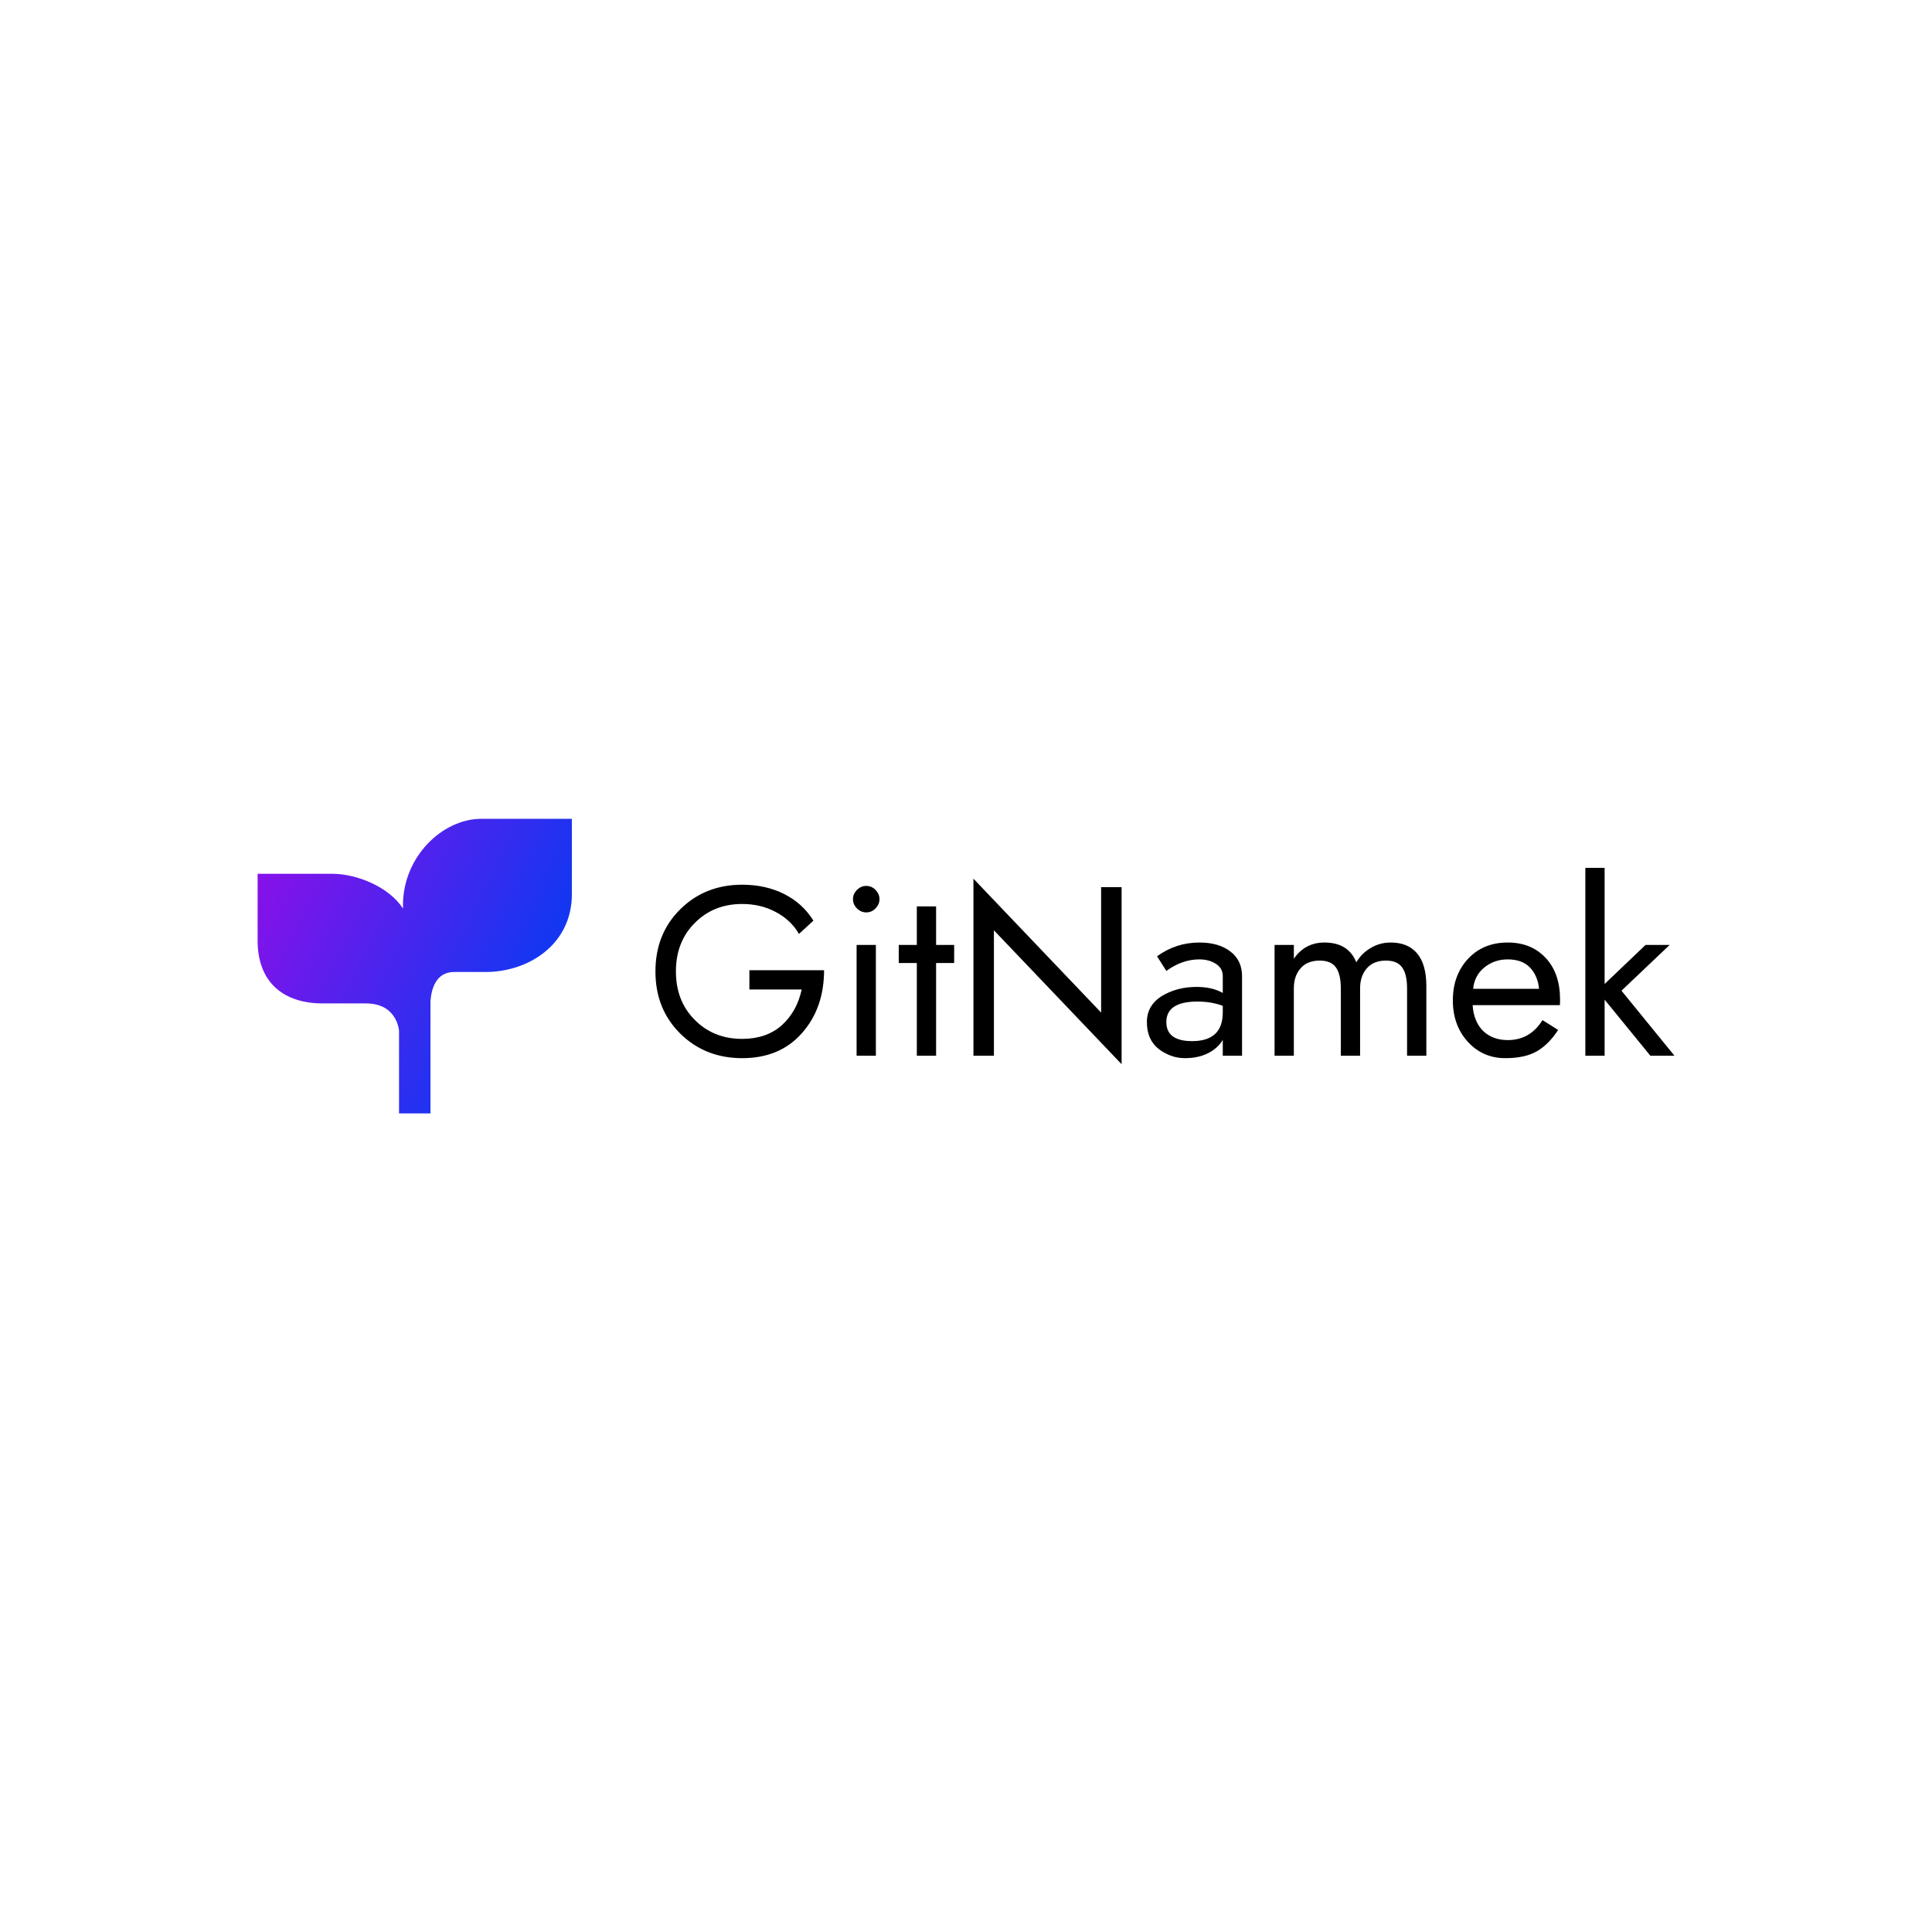 <svg data-v-29081953="" xmlns="http://www.w3.org/2000/svg" viewBox="0 0 300 300"><!----><defs data-v-29081953=""><!----></defs><rect data-v-29081953="" fill="transparent" x="0" y="0" width="300px" height="300px" class="logo-background-square"></rect><defs data-v-29081953=""><!----></defs><g data-v-29081953="" id="37a30cc0-d333-40ba-b412-f946de53b168" fill="#000000" transform="matrix(2.672,0,0,2.672,100.28,130.269)"><path d="M10.36 7.63L6.02 7.63L6.02 8.75L9.06 8.75C8.87 9.62 8.48 10.31 7.89 10.84C7.30 11.36 6.53 11.62 5.60 11.62C4.49 11.62 3.57 11.25 2.84 10.51C2.11 9.78 1.75 8.84 1.75 7.70C1.75 6.56 2.11 5.62 2.84 4.89C3.57 4.15 4.49 3.78 5.60 3.78C6.33 3.78 6.98 3.94 7.56 4.25C8.14 4.56 8.59 4.98 8.90 5.52L9.74 4.75C9.32 4.07 8.75 3.56 8.04 3.20C7.32 2.84 6.51 2.66 5.60 2.66C4.16 2.66 2.96 3.14 2.00 4.09C1.04 5.04 0.56 6.24 0.56 7.70C0.56 9.16 1.04 10.36 2.00 11.31C2.96 12.26 4.16 12.74 5.60 12.74C7.06 12.74 8.21 12.26 9.07 11.29C9.93 10.32 10.36 9.10 10.36 7.63ZM12.04 3.50C12.04 3.71 12.12 3.88 12.27 4.04C12.43 4.19 12.60 4.27 12.81 4.27C13.02 4.27 13.20 4.19 13.35 4.04C13.50 3.88 13.58 3.71 13.58 3.50C13.58 3.29 13.50 3.12 13.35 2.96C13.20 2.81 13.02 2.73 12.81 2.73C12.60 2.73 12.43 2.81 12.27 2.96C12.12 3.12 12.04 3.29 12.04 3.50ZM12.25 6.16L12.25 12.60L13.37 12.60L13.37 6.16ZM15.75 3.92L15.75 6.16L14.70 6.16L14.70 7.21L15.75 7.21L15.75 12.60L16.87 12.60L16.87 7.21L17.92 7.21L17.92 6.16L16.87 6.16L16.87 3.92ZM26.46 2.80L26.46 10.09L19.04 2.31L19.04 12.60L20.23 12.60L20.23 5.31L27.65 13.09L27.65 2.80ZM30.25 7.67C30.87 7.22 31.51 7.00 32.17 7.00C32.55 7.00 32.87 7.09 33.13 7.26C33.40 7.43 33.53 7.67 33.53 7.98L33.53 8.95C33.11 8.71 32.60 8.60 32.00 8.60C31.24 8.60 30.57 8.78 29.99 9.13C29.41 9.49 29.12 10.00 29.12 10.64C29.12 11.33 29.35 11.85 29.81 12.21C30.28 12.56 30.78 12.74 31.33 12.74C31.83 12.74 32.27 12.65 32.66 12.46C33.04 12.27 33.33 12.01 33.53 11.68L33.53 12.60L34.65 12.60L34.65 7.98C34.65 7.36 34.42 6.88 33.97 6.54C33.52 6.19 32.92 6.02 32.17 6.02C31.26 6.02 30.44 6.29 29.71 6.82ZM30.25 10.64C30.25 9.85 30.86 9.45 32.06 9.45C32.59 9.45 33.08 9.53 33.53 9.70L33.53 10.08C33.53 11.19 32.94 11.75 31.75 11.75C30.75 11.75 30.25 11.38 30.25 10.64ZM37.66 8.68C37.66 8.20 37.79 7.82 38.05 7.52C38.31 7.22 38.68 7.07 39.16 7.07C39.60 7.07 39.91 7.20 40.10 7.46C40.29 7.72 40.39 8.13 40.39 8.68L40.39 12.60L41.51 12.60L41.51 8.68C41.51 8.20 41.64 7.82 41.90 7.52C42.16 7.22 42.53 7.07 43.01 7.07C43.45 7.07 43.76 7.20 43.95 7.46C44.14 7.72 44.24 8.13 44.24 8.68L44.24 12.60L45.36 12.60L45.36 8.54C45.36 7.71 45.18 7.08 44.83 6.66C44.47 6.23 43.96 6.02 43.29 6.02C42.88 6.02 42.49 6.12 42.14 6.33C41.79 6.53 41.50 6.81 41.29 7.17C40.98 6.40 40.36 6.02 39.44 6.02C38.69 6.02 38.10 6.33 37.66 6.96L37.66 6.16L36.54 6.16L36.54 12.60L37.66 12.60ZM51.91 8.71L48.08 8.71C48.13 8.19 48.35 7.78 48.73 7.47C49.11 7.16 49.56 7.00 50.09 7.00C50.63 7.00 51.06 7.15 51.37 7.46C51.67 7.77 51.86 8.19 51.91 8.71ZM48.05 9.66L53.12 9.66C53.13 9.59 53.13 9.47 53.13 9.32C53.13 8.32 52.85 7.51 52.30 6.92C51.74 6.32 51.01 6.02 50.09 6.02C49.15 6.02 48.38 6.33 47.79 6.96C47.20 7.59 46.90 8.40 46.90 9.38C46.90 10.35 47.19 11.15 47.77 11.79C48.35 12.42 49.07 12.74 49.95 12.74C50.73 12.74 51.34 12.60 51.80 12.33C52.26 12.06 52.66 11.65 53.02 11.10L52.11 10.53C51.63 11.30 50.96 11.69 50.09 11.69C49.50 11.69 49.03 11.51 48.66 11.16C48.30 10.80 48.09 10.30 48.05 9.66ZM54.60 1.68L54.60 12.60L55.72 12.60L55.72 9.34L58.38 12.60L59.78 12.60L56.70 8.82L59.50 6.16L58.10 6.16L55.72 8.43L55.72 1.68Z"></path></g><defs data-v-29081953=""><linearGradient data-v-29081953="" gradientTransform="rotate(25)" id="a05e8741-fd68-453c-9958-756626065c63" x1="0%" y1="0%" x2="100%" y2="0%"><stop data-v-29081953="" offset="0%" stop-color="#920DE9" stop-opacity="1"></stop><stop data-v-29081953="" offset="100%" stop-color="#1536F1" stop-opacity="1"></stop></linearGradient></defs><g data-v-29081953="" id="3cb2ccf7-38a5-4f30-9554-efd92b9b583e" stroke="none" fill="url(#a05e8741-fd68-453c-9958-756626065c63)" transform="matrix(0.61,0,0,0.61,33.903,117.991)"><path d="M67 15c-10 0-20 9.689-20 22v.852C43.578 32.446 35.364 29 29 29H10v17c0 11 7 16 16.552 16h11.029C45.6 62 46 69 46 69v21h8V61.424C54.219 58.461 55.323 54 60 54h8c10.978 0 22-7 22-19.835V15H67z"></path></g><!----></svg>